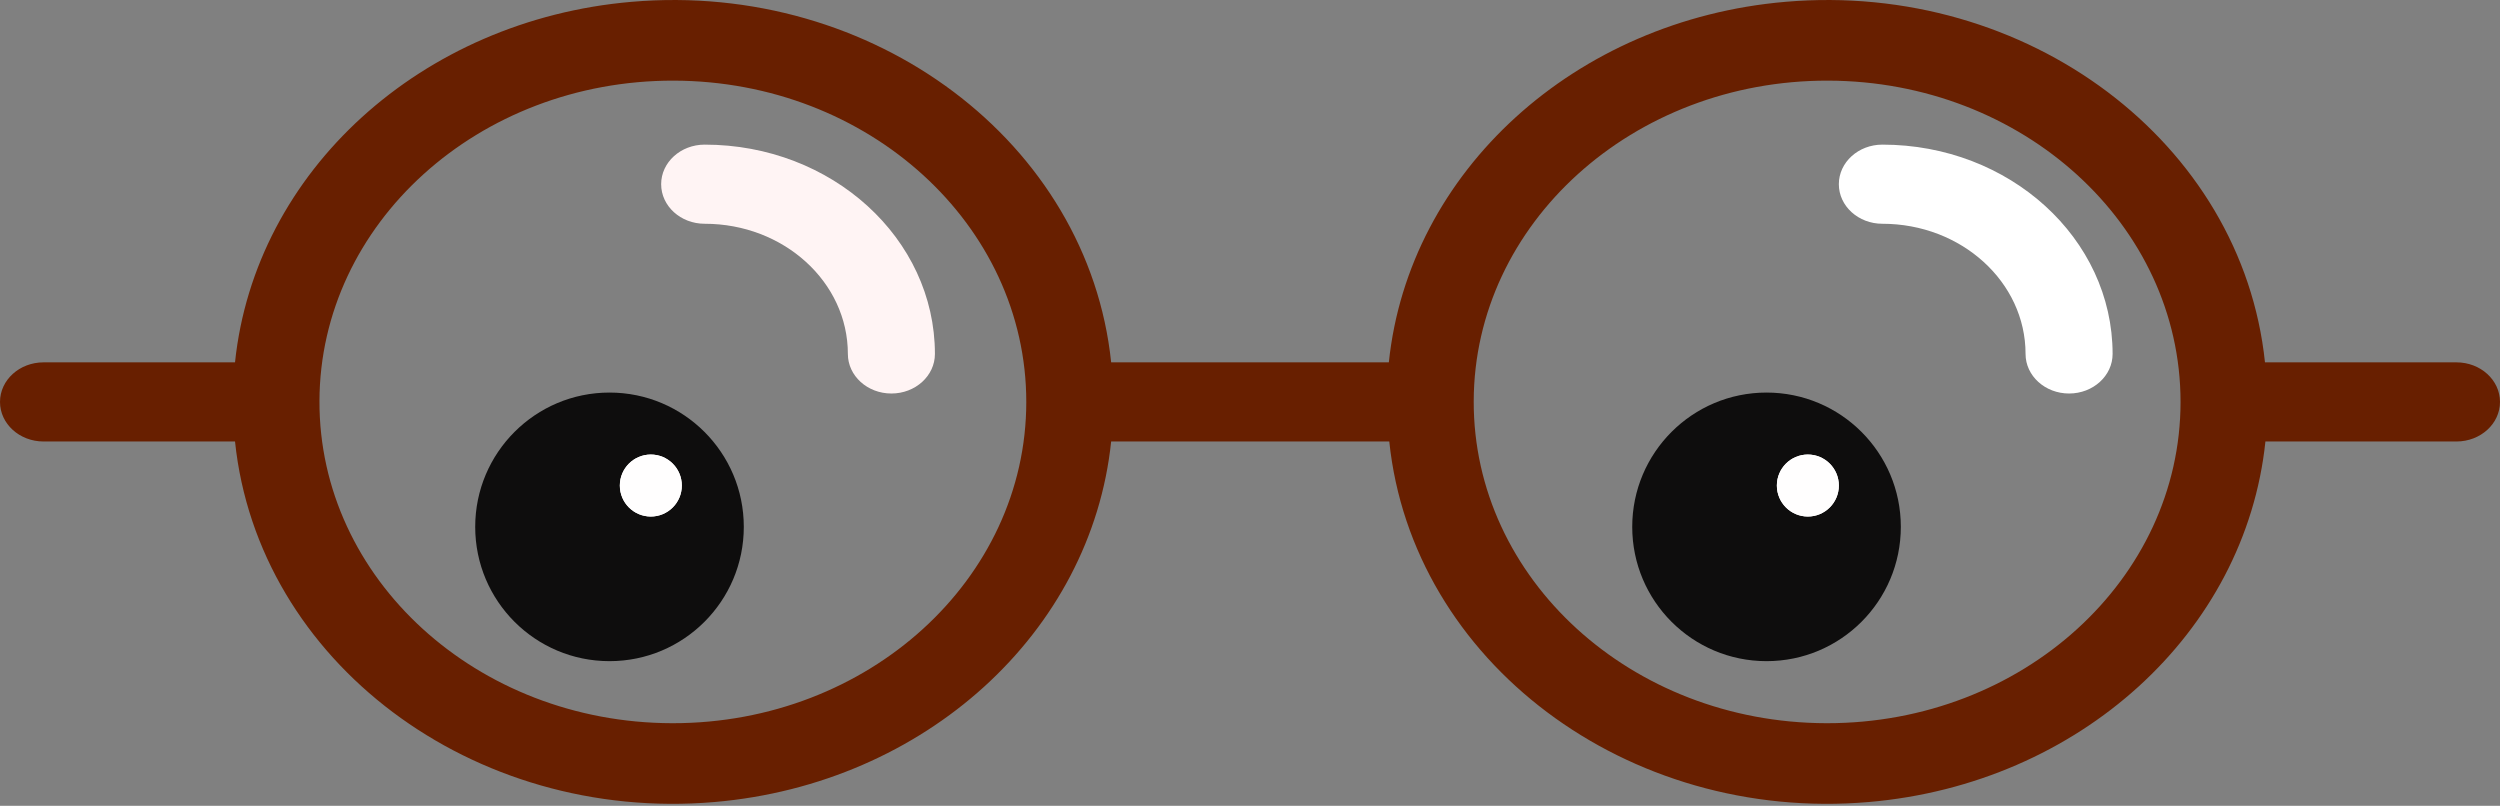 <svg width="121" height="39" viewBox="0 0 121 39" fill="none" xmlns="http://www.w3.org/2000/svg">
<rect x="0" y="0" width="121" height="39" fill="#808080" stroke="none"/>
<g id="glasses">
<g id="glasses_2">
<g id="Group">
<path id="Vector" d="M118.893 17.538H109.625C108.516 6.892 98.125 -0.92 86.415 0.088C76.239 0.963 68.183 8.287 67.22 17.538H53.78C52.672 6.892 42.28 -0.92 30.57 0.088C20.395 0.963 12.339 8.287 11.375 17.538H2.107C0.943 17.538 0 18.395 0 19.453C0 20.51 0.943 21.368 2.107 21.368H11.375C12.484 32.013 22.875 39.826 34.585 38.818C44.761 37.942 52.817 30.618 53.78 21.368H67.241C68.35 32.013 78.741 39.826 90.451 38.818C100.626 37.942 108.682 30.618 109.646 21.368H118.893C120.057 21.368 121 20.51 121 19.453C121 18.395 120.057 17.538 118.893 17.538ZM32.567 35.003H32.525C23.078 34.982 15.439 28.003 15.462 19.414C15.485 10.826 23.162 3.881 32.609 3.903C42.04 3.924 49.672 10.88 49.672 19.453C49.672 28.041 42.014 35.003 32.567 35.003ZM88.433 35.003H88.391C78.944 34.982 71.305 28.003 71.328 19.414C71.351 10.826 79.028 3.881 88.475 3.903C97.905 3.924 105.538 10.88 105.538 19.453C105.538 28.041 97.88 35.003 88.433 35.003Z" fill="#681F00"/>
</g>
<g id="ref2">
<g id="Group_2">
<path id="Vector_2" d="M34.106 7C32.943 7 32 7.857 32 8.915C32 9.973 32.943 10.83 34.106 10.83C37.934 10.83 41.037 13.651 41.037 17.131C41.037 18.188 41.98 19.046 43.144 19.046C44.307 19.046 45.25 18.188 45.25 17.131C45.25 11.536 40.261 7 34.106 7Z" fill="#FFF4F4"/>
</g>
</g>
<g id="ref1">
<g id="Group_3">
<path id="Vector_3" d="M91.106 7C89.943 7 89 7.857 89 8.915C89 9.973 89.943 10.83 91.106 10.83C94.934 10.83 98.037 13.651 98.037 17.131C98.037 18.188 98.98 19.046 100.144 19.046C101.307 19.046 102.25 18.188 102.25 17.131C102.25 11.536 97.261 7 91.106 7Z" fill="white"/>
</g>
</g>
<g id="eye1">
<g id="eye1_2">
<ellipse id="Ellipse 1" cx="29.5" cy="25.5" rx="6.5" ry="6.5" fill="#0E0D0D"/>
</g>
<g id="Ellipse 4">
<path d="M33 23.5C33 24.328 32.328 25 31.5 25C30.672 25 30 24.328 30 23.5C30 22.672 30.672 22 31.5 22C32.328 22 33 22.672 33 23.5Z" fill="#FFFEFE"/>
<path d="M33 23.5C33 24.328 32.328 25 31.5 25C30.672 25 30 24.328 30 23.5C30 22.672 30.672 22 31.5 22C32.328 22 33 22.672 33 23.5Z" fill="#FFFEFE"/>
</g>
</g>
<g id="eye1_3">
<g id="eye1_4">
<ellipse id="Ellipse 1_2" cx="85.5" cy="25.5" rx="6.5" ry="6.5" fill="#0E0D0D"/>
</g>
<g id="Ellipse 4_2">
<path d="M89 23.5C89 24.328 88.328 25 87.5 25C86.672 25 86 24.328 86 23.5C86 22.672 86.672 22 87.5 22C88.328 22 89 22.672 89 23.5Z" fill="#FFFEFE"/>
<path d="M89 23.5C89 24.328 88.328 25 87.5 25C86.672 25 86 24.328 86 23.5C86 22.672 86.672 22 87.5 22C88.328 22 89 22.672 89 23.5Z" fill="#FFFEFE"/>
</g>
</g>
</g>
</g>
</svg>
